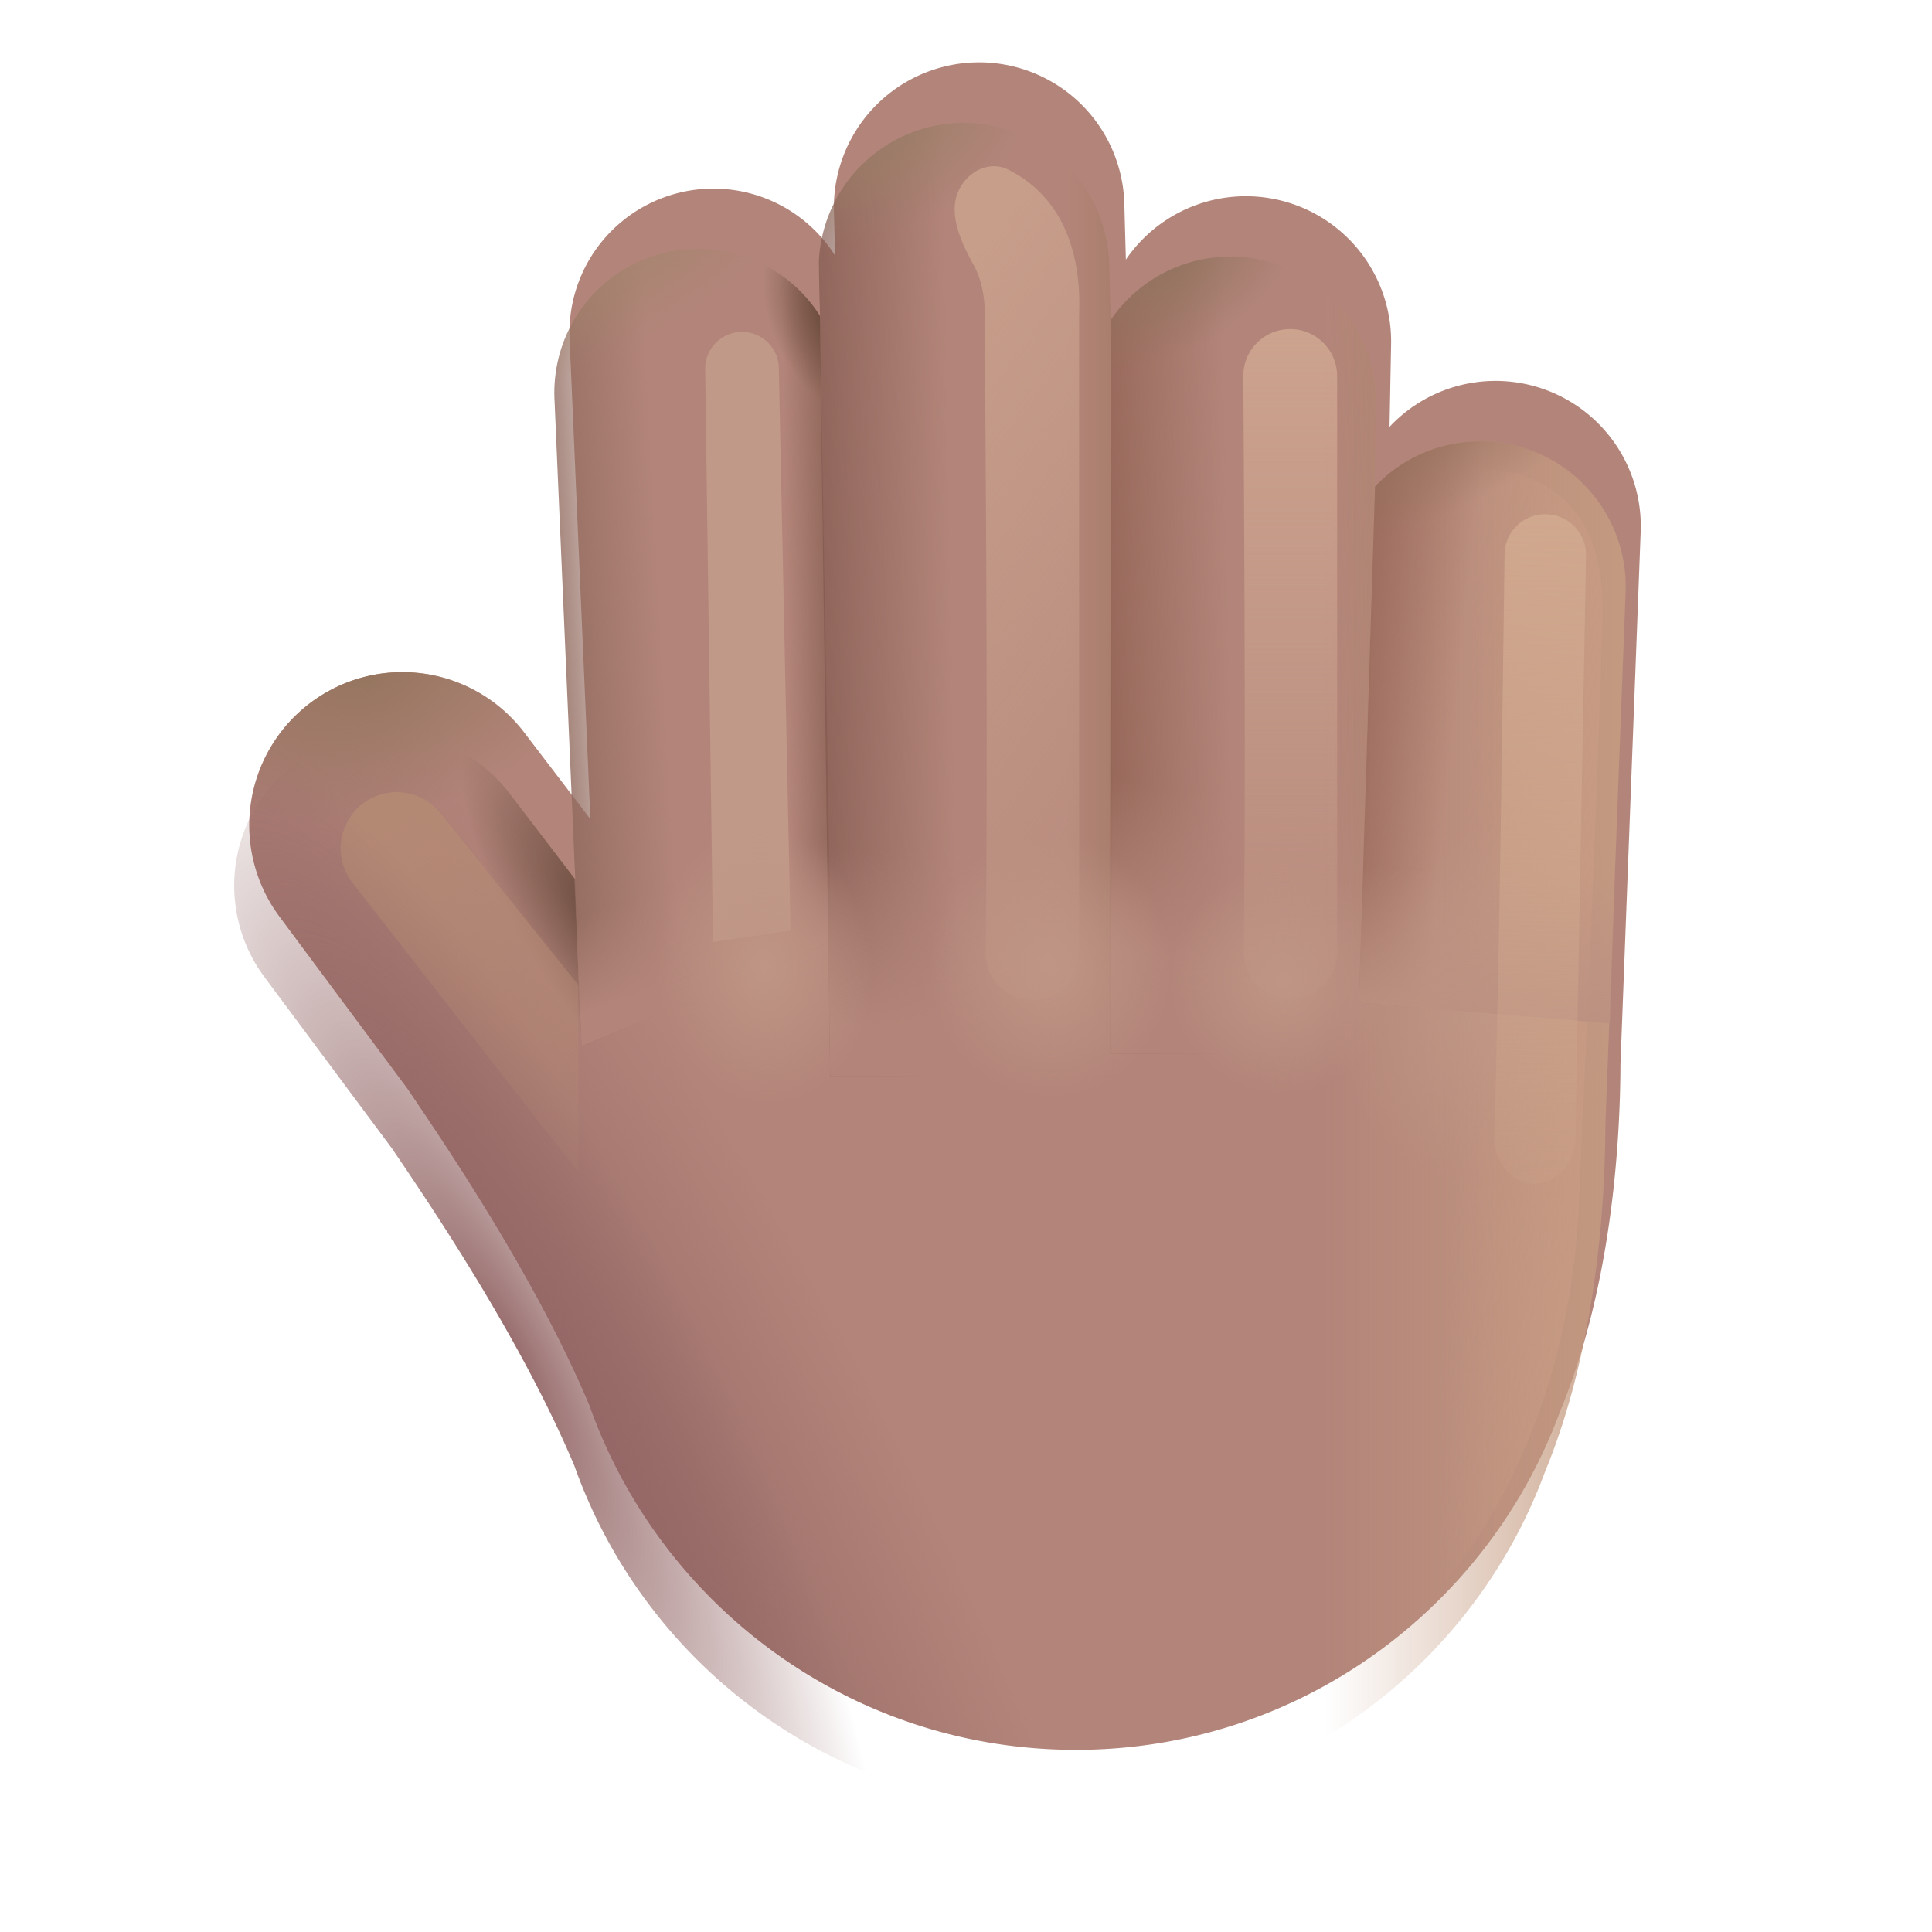<svg xmlns="http://www.w3.org/2000/svg" fill="none" viewBox="0 0 32 32"><g filter="url(#raised-back-of-hand-medium_svg__a)"><path fill="#B3857A" d="M13.562 4.49a2.406 2.406 0 0 1 4.81-.135l.026.945a2.406 2.406 0 0 1 4.393 1.4l-.026 1.37a2.406 2.406 0 0 1 4.16 1.736l-.335 8.822c-.005 1.33-.15 3.695-1.004 5.76-1.208 3.267-4.34 5.595-8.016 5.595-3.715 0-6.876-2.379-8.055-5.701-.888-2.11-2.361-4.283-2.986-5.206l-.041-.06-2.098-2.82a2.536 2.536 0 0 1 4.05-3.054l1.088 1.424-.344-7.953a2.385 2.385 0 0 1 4.399-1.378z"/><path fill="url(#raised-back-of-hand-medium_svg__b)" d="M13.562 4.49a2.406 2.406 0 0 1 4.81-.135l.026.945a2.406 2.406 0 0 1 4.393 1.4l-.026 1.37a2.406 2.406 0 0 1 4.16 1.736l-.335 8.822c-.005 1.33-.15 3.695-1.004 5.76-1.208 3.267-4.34 5.595-8.016 5.595-3.715 0-6.876-2.379-8.055-5.701-.888-2.11-2.361-4.283-2.986-5.206l-.041-.06-2.098-2.82a2.536 2.536 0 0 1 4.05-3.054l1.088 1.424-.344-7.953a2.385 2.385 0 0 1 4.399-1.378z"/><path fill="url(#raised-back-of-hand-medium_svg__c)" d="M13.562 4.49a2.406 2.406 0 0 1 4.81-.135l.026.945a2.406 2.406 0 0 1 4.393 1.4l-.026 1.37a2.406 2.406 0 0 1 4.16 1.736l-.335 8.822c-.005 1.33-.15 3.695-1.004 5.76-1.208 3.267-4.34 5.595-8.016 5.595-3.715 0-6.876-2.379-8.055-5.701-.888-2.11-2.361-4.283-2.986-5.206l-.041-.06-2.098-2.82a2.536 2.536 0 0 1 4.05-3.054l1.088 1.424-.344-7.953a2.385 2.385 0 0 1 4.399-1.378z"/></g><path fill="url(#raised-back-of-hand-medium_svg__d)" d="m4.83 12.708.08-.06a2.536 2.536 0 0 1 3.53.494l1.084 1.419.162 4.512z"/><g filter="url(#raised-back-of-hand-medium_svg__e)"><path fill="url(#raised-back-of-hand-medium_svg__f)" d="M9.58 16.317v3.101l-3.762-4.823a.93.93 0 0 1 1.458-1.152z"/></g><path fill="url(#raised-back-of-hand-medium_svg__g)" d="m9.513 14.547.12 2.78 4.125-1.72L13.58 5.23a2.384 2.384 0 0 0-4.396 1.383l.344 7.953z"/><path fill="url(#raised-back-of-hand-medium_svg__h)" d="m9.513 14.547.12 2.78 4.125-1.72L13.58 5.23a2.384 2.384 0 0 0-4.396 1.383l.344 7.953z"/><path fill="url(#raised-back-of-hand-medium_svg__i)" d="m9.513 14.547.12 2.78 4.125-1.72L13.58 5.23a2.384 2.384 0 0 0-4.396 1.383l.344 7.953z"/><path fill="url(#raised-back-of-hand-medium_svg__j)" d="m9.513 14.547.12 2.78 4.125-1.72L13.58 5.23a2.384 2.384 0 0 0-4.396 1.383l.344 7.953z"/><path fill="url(#raised-back-of-hand-medium_svg__k)" d="m9.513 14.547.12 2.78 4.125-1.72L13.58 5.23a2.384 2.384 0 0 0-4.396 1.383l.344 7.953z"/><g filter="url(#raised-back-of-hand-medium_svg__l)"><path fill="#C19988" d="m11.68 6.118.13 9.484 1.284-.188-.194-9.317a.61.61 0 0 0-1.22.021"/></g><path fill="url(#raised-back-of-hand-medium_svg__m)" d="m18.399 5.298-.001.002-.027-.945a2.406 2.406 0 0 0-4.808-.022l.007.455.013.447-.005-.008.172 12.6h4.687z"/><path fill="url(#raised-back-of-hand-medium_svg__n)" d="m18.399 5.298-.001.002-.027-.945a2.406 2.406 0 0 0-4.808-.022l.007.455.013.447-.005-.008.172 12.6h4.687z"/><path fill="url(#raised-back-of-hand-medium_svg__o)" d="m18.399 5.298-.001.002-.027-.945a2.406 2.406 0 0 0-4.808-.022l.007.455.013.447-.005-.008.172 12.6h4.687z"/><path fill="url(#raised-back-of-hand-medium_svg__p)" d="m18.399 5.298-.001.002-.027-.945a2.406 2.406 0 0 0-4.808-.022l.007.455.013.447-.005-.008.172 12.6h4.687z"/><g filter="url(#raised-back-of-hand-medium_svg__q)"><path fill="url(#raised-back-of-hand-medium_svg__r)" d="M16.311 5.196c0-.302-.06-.58-.186-.81-.209-.38-.43-.855-.24-1.244.153-.311.51-.487.82-.33 1.064.542 1.196 1.67 1.169 2.384v10.593a.773.773 0 0 1-.773.773.776.776 0 0 1-.776-.788c.049-3.493-.014-9.664-.014-10.578"/></g><path fill="url(#raised-back-of-hand-medium_svg__s)" d="m18.401 5.295-.018 12.156h4.187l.197-9.383-.002.002.026-1.37a2.406 2.406 0 0 0-4.39-1.405"/><path fill="url(#raised-back-of-hand-medium_svg__t)" d="m18.401 5.295-.018 12.156h4.187l.197-9.383-.002.002.026-1.37a2.406 2.406 0 0 0-4.39-1.405"/><path fill="url(#raised-back-of-hand-medium_svg__u)" d="m18.401 5.295-.018 12.156h4.187l.197-9.383-.002.002.026-1.37a2.406 2.406 0 0 0-4.39-1.405"/><path fill="url(#raised-back-of-hand-medium_svg__v)" d="m18.401 5.295-.018 12.156h4.187l.197-9.383-.002.002.026-1.37a2.406 2.406 0 0 0-4.39-1.405"/><g filter="url(#raised-back-of-hand-medium_svg__w)"><path fill="url(#raised-back-of-hand-medium_svg__x)" d="M21.37 5.451c-.432 0-.78.35-.777.782.015 2.195.043 7.039.006 9.523a.776.776 0 0 0 .776.789.77.77 0 0 0 .772-.772V6.228a.777.777 0 0 0-.777-.777"/></g><path fill="url(#raised-back-of-hand-medium_svg__y)" d="M13.562 4.49a2.406 2.406 0 0 1 4.81-.135l.026.945a2.406 2.406 0 0 1 4.393 1.4l-.026 1.37a2.406 2.406 0 0 1 4.16 1.736l-.335 8.822c-.005 1.33-.15 3.695-1.004 5.76-1.208 3.267-4.34 5.595-8.016 5.595-3.715 0-6.876-2.379-8.055-5.701-.888-2.11-2.361-4.283-2.986-5.206l-.041-.06-2.098-2.82a2.536 2.536 0 0 1 4.05-3.054l1.088 1.424-.344-7.953a2.385 2.385 0 0 1 4.399-1.378z"/><path fill="url(#raised-back-of-hand-medium_svg__z)" d="M13.562 4.49a2.406 2.406 0 0 1 4.81-.135l.026.945a2.406 2.406 0 0 1 4.393 1.4l-.026 1.37a2.406 2.406 0 0 1 4.16 1.736l-.335 8.822c-.005 1.33-.15 3.695-1.004 5.76-1.208 3.267-4.34 5.595-8.016 5.595-3.715 0-6.876-2.379-8.055-5.701-.888-2.11-2.361-4.283-2.986-5.206l-.041-.06-2.098-2.82a2.536 2.536 0 0 1 4.05-3.054l1.088 1.424-.344-7.953a2.385 2.385 0 0 1 4.399-1.378z"/><path fill="url(#raised-back-of-hand-medium_svg__A)" d="M13.562 4.49a2.406 2.406 0 0 1 4.81-.135l.026.945a2.406 2.406 0 0 1 4.393 1.4l-.026 1.37a2.406 2.406 0 0 1 4.16 1.736l-.335 8.822c-.005 1.33-.15 3.695-1.004 5.76-1.208 3.267-4.34 5.595-8.016 5.595-3.715 0-6.876-2.379-8.055-5.701-.888-2.11-2.361-4.283-2.986-5.206l-.041-.06-2.098-2.82a2.536 2.536 0 0 1 4.05-3.054l1.088 1.424-.344-7.953a2.385 2.385 0 0 1 4.399-1.378z"/><path fill="url(#raised-back-of-hand-medium_svg__B)" d="M13.562 4.49a2.406 2.406 0 0 1 4.81-.135l.026.945a2.406 2.406 0 0 1 4.393 1.4l-.026 1.37a2.406 2.406 0 0 1 4.16 1.736l-.335 8.822c-.005 1.33-.15 3.695-1.004 5.76-1.208 3.267-4.34 5.595-8.016 5.595-3.715 0-6.876-2.379-8.055-5.701-.888-2.11-2.361-4.283-2.986-5.206l-.041-.06-2.098-2.82a2.536 2.536 0 0 1 4.05-3.054l1.088 1.424-.344-7.953a2.385 2.385 0 0 1 4.399-1.378z"/><path fill="url(#raised-back-of-hand-medium_svg__C)" d="M13.562 4.49a2.406 2.406 0 0 1 4.81-.135l.026.945a2.406 2.406 0 0 1 4.393 1.4l-.026 1.37a2.406 2.406 0 0 1 4.16 1.736l-.335 8.822c-.005 1.33-.15 3.695-1.004 5.76-1.208 3.267-4.34 5.595-8.016 5.595-3.715 0-6.876-2.379-8.055-5.701-.888-2.11-2.361-4.283-2.986-5.206l-.041-.06-2.098-2.82a2.536 2.536 0 0 1 4.05-3.054l1.088 1.424-.344-7.953a2.385 2.385 0 0 1 4.399-1.378z"/><path fill="url(#raised-back-of-hand-medium_svg__D)" d="M13.562 4.49a2.406 2.406 0 0 1 4.81-.135l.026.945a2.406 2.406 0 0 1 4.393 1.4l-.026 1.37a2.406 2.406 0 0 1 4.16 1.736l-.335 8.822c-.005 1.33-.15 3.695-1.004 5.76-1.208 3.267-4.34 5.595-8.016 5.595-3.715 0-6.876-2.379-8.055-5.701-.888-2.11-2.361-4.283-2.986-5.206l-.041-.06-2.098-2.82a2.536 2.536 0 0 1 4.05-3.054l1.088 1.424-.344-7.953a2.385 2.385 0 0 1 4.399-1.378z"/><g filter="url(#raised-back-of-hand-medium_svg__E)"><path fill="url(#raised-back-of-hand-medium_svg__F)" d="M26.147 20.014c-.17 3.648-1.909 6.402-3.711 7.568l1.882-19.827c2.014 0 2.252 1.511 2.226 2.452-.053 1.961-.228 6.16-.397 9.807"/></g><path fill="url(#raised-back-of-hand-medium_svg__G)" d="m22.775 8.06-.267 8.548 4.156.343.26-7.145a2.406 2.406 0 0 0-4.149-1.747"/><path fill="url(#raised-back-of-hand-medium_svg__H)" d="m22.775 8.06-.267 8.548 4.156.343.26-7.145a2.406 2.406 0 0 0-4.149-1.747"/><path fill="url(#raised-back-of-hand-medium_svg__I)" d="m22.775 8.06-.267 8.548 4.156.343.26-7.145a2.406 2.406 0 0 0-4.149-1.747"/><g filter="url(#raised-back-of-hand-medium_svg__J)"><path fill="url(#raised-back-of-hand-medium_svg__K)" d="M25.607 8.517a.673.673 0 0 0-.687.664c-.027 2.142-.092 7.103-.17 9.627-.014.433.282.794.658.8.37.007.677-.333.685-.76l.177-9.644a.675.675 0 0 0-.663-.687"/></g><defs><linearGradient id="raised-back-of-hand-medium_svg__f" x1="6.372" x2="10.681" y1="13.586" y2="20.376" gradientUnits="userSpaceOnUse"><stop stop-color="#B48974"/><stop offset="1" stop-color="#B48974" stop-opacity="0"/></linearGradient><linearGradient id="raised-back-of-hand-medium_svg__g" x1="8.999" x2="11.049" y1="11.845" y2="11.733" gradientUnits="userSpaceOnUse"><stop stop-color="#916A5E"/><stop offset="1" stop-color="#916A5E" stop-opacity="0"/></linearGradient><linearGradient id="raised-back-of-hand-medium_svg__h" x1="14.023" x2="13.039" y1="11.061" y2="11.076" gradientUnits="userSpaceOnUse"><stop stop-color="#855D50"/><stop offset="1" stop-color="#855D50" stop-opacity="0"/></linearGradient><linearGradient id="raised-back-of-hand-medium_svg__j" x1="11.47" x2="10.851" y1="16.779" y2="14.779" gradientUnits="userSpaceOnUse"><stop offset=".236" stop-color="#B3857A"/><stop offset="1" stop-color="#B3857A" stop-opacity="0"/></linearGradient><linearGradient id="raised-back-of-hand-medium_svg__m" x1="12.695" x2="15.774" y1="9.889" y2="9.836" gradientUnits="userSpaceOnUse"><stop stop-color="#81584E"/><stop offset="1" stop-color="#81584E" stop-opacity="0"/></linearGradient><linearGradient id="raised-back-of-hand-medium_svg__o" x1="18.877" x2="17.669" y1="9.515" y2="9.515" gradientUnits="userSpaceOnUse"><stop stop-color="#A47A65"/><stop offset="1" stop-color="#A47A65" stop-opacity="0"/></linearGradient><linearGradient id="raised-back-of-hand-medium_svg__p" x1="15.226" x2="15.431" y1="17.076" y2="14.145" gradientUnits="userSpaceOnUse"><stop stop-color="#B3857A"/><stop offset="1" stop-color="#B3857A" stop-opacity="0"/></linearGradient><linearGradient id="raised-back-of-hand-medium_svg__r" x1="17.53" x2="26.161" y1="2.156" y2="8.318" gradientUnits="userSpaceOnUse"><stop stop-color="#C79E8A"/><stop offset="1" stop-color="#C79E8A" stop-opacity="0"/></linearGradient><linearGradient id="raised-back-of-hand-medium_svg__s" x1="17.598" x2="20.382" y1="10.823" y2="10.771" gradientUnits="userSpaceOnUse"><stop stop-color="#8D5E4F"/><stop offset="1" stop-color="#8D5E4F" stop-opacity="0"/></linearGradient><linearGradient id="raised-back-of-hand-medium_svg__t" x1="23.511" x2="22.04" y1="10.851" y2="10.861" gradientUnits="userSpaceOnUse"><stop stop-color="#A87E69"/><stop offset="1" stop-color="#A87E69" stop-opacity="0"/></linearGradient><linearGradient id="raised-back-of-hand-medium_svg__u" x1="19.414" x2="19.943" y1="15.889" y2="13.15" gradientUnits="userSpaceOnUse"><stop stop-color="#B3857A"/><stop offset="1" stop-color="#B3857A" stop-opacity="0"/></linearGradient><linearGradient id="raised-back-of-hand-medium_svg__x" x1="21.803" x2="21.803" y1="5.451" y2="19.014" gradientUnits="userSpaceOnUse"><stop stop-color="#CCA38E"/><stop offset="1" stop-color="#CCA38E" stop-opacity="0"/></linearGradient><linearGradient id="raised-back-of-hand-medium_svg__y" x1="27.313" x2="21.959" y1="22.599" y2="22.599" gradientUnits="userSpaceOnUse"><stop stop-color="#C59B81"/><stop offset="1" stop-color="#C59B81" stop-opacity="0"/></linearGradient><linearGradient id="raised-back-of-hand-medium_svg__F" x1="27.154" x2="24.185" y1="16.131" y2="16.025" gradientUnits="userSpaceOnUse"><stop stop-color="#C89B84"/><stop offset="1" stop-color="#C89B84" stop-opacity="0"/></linearGradient><linearGradient id="raised-back-of-hand-medium_svg__G" x1="21.684" x2="24.011" y1="12.609" y2="12.855" gradientUnits="userSpaceOnUse"><stop stop-color="#946354"/><stop offset="1" stop-color="#946354" stop-opacity="0"/></linearGradient><linearGradient id="raised-back-of-hand-medium_svg__H" x1="24.011" x2="24.113" y1="16.951" y2="14.404" gradientUnits="userSpaceOnUse"><stop stop-color="#BC9181"/><stop offset="1" stop-color="#BC9181" stop-opacity="0"/></linearGradient><linearGradient id="raised-back-of-hand-medium_svg__K" x1="25.984" x2="25.735" y1="8.524" y2="22.084" gradientUnits="userSpaceOnUse"><stop stop-color="#D0A88E"/><stop offset="1" stop-color="#D0A88E" stop-opacity="0"/></linearGradient><radialGradient id="raised-back-of-hand-medium_svg__b" cx="0" cy="0" r="1" gradientTransform="matrix(5.125 -2.625 9.42 18.392 9.445 27.076)" gradientUnits="userSpaceOnUse"><stop stop-color="#926563"/><stop offset="1" stop-color="#926563" stop-opacity="0"/></radialGradient><radialGradient id="raised-back-of-hand-medium_svg__c" cx="0" cy="0" r="1" gradientTransform="matrix(.46 2.439 -3.85 .725 5.843 12.077)" gradientUnits="userSpaceOnUse"><stop stop-color="#95755E"/><stop offset="1" stop-color="#95755E" stop-opacity="0"/></radialGradient><radialGradient id="raised-back-of-hand-medium_svg__d" cx="0" cy="0" r="1" gradientTransform="rotate(146.31 2.712 9.22)scale(1.338 3.898)" gradientUnits="userSpaceOnUse"><stop stop-color="#634638"/><stop offset="1" stop-color="#634638" stop-opacity="0"/></radialGradient><radialGradient id="raised-back-of-hand-medium_svg__i" cx="0" cy="0" r="1" gradientTransform="rotate(157.319 6.42 3.993)scale(1.135 1.787)" gradientUnits="userSpaceOnUse"><stop stop-color="#634535"/><stop offset="1" stop-color="#634535" stop-opacity="0"/></radialGradient><radialGradient id="raised-back-of-hand-medium_svg__k" cx="0" cy="0" r="1" gradientTransform="matrix(.971 1.684 -3.947 2.275 10.008 3.795)" gradientUnits="userSpaceOnUse"><stop stop-color="#A2846C"/><stop offset="1" stop-color="#A2846C" stop-opacity="0"/></radialGradient><radialGradient id="raised-back-of-hand-medium_svg__n" cx="0" cy="0" r="1" gradientTransform="rotate(61.647 5.61 13.244)scale(1.842 2.779)" gradientUnits="userSpaceOnUse"><stop stop-color="#9A7D67"/><stop offset="1" stop-color="#9A7D67" stop-opacity="0"/></radialGradient><radialGradient id="raised-back-of-hand-medium_svg__v" cx="0" cy="0" r="1" gradientTransform="matrix(.791 1.354 -2.129 1.244 19.322 4.25)" gradientUnits="userSpaceOnUse"><stop stop-color="#92735F"/><stop offset="1" stop-color="#92735F" stop-opacity="0"/></radialGradient><radialGradient id="raised-back-of-hand-medium_svg__z" cx="0" cy="0" r="1" gradientTransform="matrix(-.188 -2.268 1.776 -.147 12.664 16)" gradientUnits="userSpaceOnUse"><stop stop-color="#BF9685"/><stop offset="1" stop-color="#BF9685" stop-opacity="0"/></radialGradient><radialGradient id="raised-back-of-hand-medium_svg__A" cx="0" cy="0" r="1" gradientTransform="rotate(-92.47 16.354 -.325)scale(2.176 2.006)" gradientUnits="userSpaceOnUse"><stop stop-color="#BF9685"/><stop offset="1" stop-color="#BF9685" stop-opacity="0"/></radialGradient><radialGradient id="raised-back-of-hand-medium_svg__B" cx="0" cy="0" r="1" gradientTransform="rotate(-91.909 18.479 -2.164)scale(1.876)" gradientUnits="userSpaceOnUse"><stop stop-color="#BF9685"/><stop offset="1" stop-color="#BF9685" stop-opacity="0"/></radialGradient><radialGradient id="raised-back-of-hand-medium_svg__C" cx="0" cy="0" r="1" gradientTransform="matrix(-2.125 -1.062 1.4 -2.8 24.789 16.483)" gradientUnits="userSpaceOnUse"><stop stop-color="#BF9685"/><stop offset="1" stop-color="#BF9685" stop-opacity="0"/></radialGradient><radialGradient id="raised-back-of-hand-medium_svg__D" cx="0" cy="0" r="1" gradientTransform="rotate(-27.758 49.749 -5.793)scale(3.036 12.05)" gradientUnits="userSpaceOnUse"><stop stop-color="#936565"/><stop offset="1" stop-color="#936565" stop-opacity="0"/></radialGradient><radialGradient id="raised-back-of-hand-medium_svg__I" cx="0" cy="0" r="1" gradientTransform="matrix(.841 1.762 -4.706 2.246 23.383 6.639)" gradientUnits="userSpaceOnUse"><stop stop-color="#94715B"/><stop offset="1" stop-color="#94715B" stop-opacity="0"/></radialGradient><filter id="raised-back-of-hand-medium_svg__a" width="23.289" height="28.965" x="3.888" y="1.017" color-interpolation-filters="sRGB" filterUnits="userSpaceOnUse"><feFlood flood-opacity="0" result="BackgroundImageFix"/><feBlend in="SourceGraphic" in2="BackgroundImageFix" result="shape"/><feColorMatrix in="SourceAlpha" result="hardAlpha" values="0 0 0 0 0 0 0 0 0 0 0 0 0 0 0 0 0 0 127 0"/><feOffset dx=".25" dy="-1"/><feGaussianBlur stdDeviation="1.25"/><feComposite in2="hardAlpha" k2="-1" k3="1" operator="arithmetic"/><feColorMatrix values="0 0 0 0 0.604 0 0 0 0 0.349 0 0 0 0 0.525 0 0 0 1 0"/><feBlend in2="shape" result="effect1_innerShadow_20020_1269"/></filter><filter id="raised-back-of-hand-medium_svg__e" width="5.458" height="7.823" x="4.872" y="12.345" color-interpolation-filters="sRGB" filterUnits="userSpaceOnUse"><feFlood flood-opacity="0" result="BackgroundImageFix"/><feBlend in="SourceGraphic" in2="BackgroundImageFix" result="shape"/><feGaussianBlur result="effect1_foregroundBlur_20020_1269" stdDeviation=".375"/></filter><filter id="raised-back-of-hand-medium_svg__l" width="3.414" height="12.102" x="10.68" y="4.5" color-interpolation-filters="sRGB" filterUnits="userSpaceOnUse"><feFlood flood-opacity="0" result="BackgroundImageFix"/><feBlend in="SourceGraphic" in2="BackgroundImageFix" result="shape"/><feGaussianBlur result="effect1_foregroundBlur_20020_1269" stdDeviation=".5"/></filter><filter id="raised-back-of-hand-medium_svg__q" width="4.064" height="15.808" x="14.813" y="1.754" color-interpolation-filters="sRGB" filterUnits="userSpaceOnUse"><feFlood flood-opacity="0" result="BackgroundImageFix"/><feBlend in="SourceGraphic" in2="BackgroundImageFix" result="shape"/><feGaussianBlur result="effect1_foregroundBlur_20020_1269" stdDeviation=".5"/></filter><filter id="raised-back-of-hand-medium_svg__w" width="3.555" height="13.094" x="19.593" y="4.451" color-interpolation-filters="sRGB" filterUnits="userSpaceOnUse"><feFlood flood-opacity="0" result="BackgroundImageFix"/><feBlend in="SourceGraphic" in2="BackgroundImageFix" result="shape"/><feGaussianBlur result="effect1_foregroundBlur_20020_1269" stdDeviation=".5"/></filter><filter id="raised-back-of-hand-medium_svg__E" width="6.11" height="21.827" x="21.436" y="6.755" color-interpolation-filters="sRGB" filterUnits="userSpaceOnUse"><feFlood flood-opacity="0" result="BackgroundImageFix"/><feBlend in="SourceGraphic" in2="BackgroundImageFix" result="shape"/><feGaussianBlur result="effect1_foregroundBlur_20020_1269" stdDeviation=".5"/></filter><filter id="raised-back-of-hand-medium_svg__J" width="3.521" height="13.092" x="23.749" y="7.516" color-interpolation-filters="sRGB" filterUnits="userSpaceOnUse"><feFlood flood-opacity="0" result="BackgroundImageFix"/><feBlend in="SourceGraphic" in2="BackgroundImageFix" result="shape"/><feGaussianBlur result="effect1_foregroundBlur_20020_1269" stdDeviation=".5"/></filter></defs></svg>